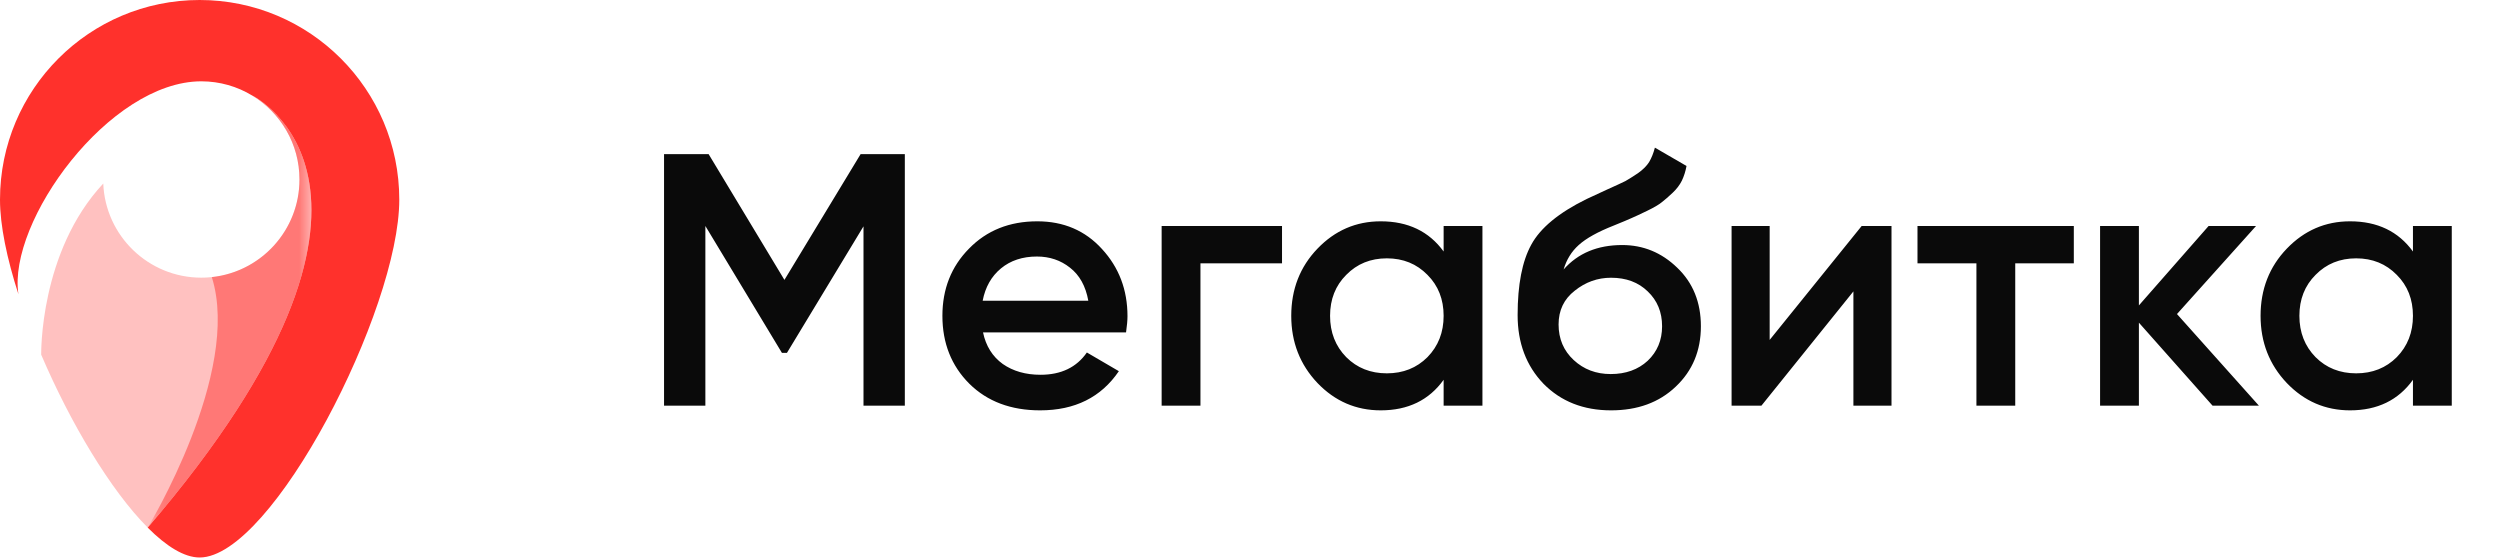 <svg width="188" height="42" viewBox="0 0 188 42" fill="none" xmlns="http://www.w3.org/2000/svg">
<path d="M68.043 11.589V30.507H64.935V17.021L59.179 26.534H58.8L53.044 16.994V30.507H49.936V11.589H53.287L58.989 21.048L64.719 11.589H68.043ZM73.923 24.994C74.139 26.021 74.634 26.813 75.409 27.372C76.184 27.912 77.13 28.183 78.247 28.183C79.796 28.183 80.958 27.624 81.733 26.507L84.138 27.912C82.805 29.876 80.832 30.858 78.22 30.858C76.022 30.858 74.247 30.192 72.896 28.858C71.544 27.507 70.869 25.805 70.869 23.751C70.869 21.733 71.535 20.048 72.869 18.697C74.202 17.328 75.913 16.643 78.004 16.643C79.985 16.643 81.607 17.337 82.868 18.724C84.147 20.111 84.787 21.796 84.787 23.778C84.787 24.084 84.751 24.489 84.679 24.994H73.923ZM73.896 22.616H81.841C81.643 21.517 81.183 20.688 80.463 20.129C79.76 19.571 78.931 19.291 77.976 19.291C76.895 19.291 75.995 19.589 75.274 20.183C74.553 20.778 74.094 21.589 73.896 22.616ZM96.408 16.994V19.805H90.274V30.507H87.355V16.994H96.408ZM108.561 16.994H111.479V30.507H108.561V28.561C107.462 30.093 105.885 30.858 103.831 30.858C101.976 30.858 100.39 30.174 99.075 28.804C97.76 27.417 97.102 25.732 97.102 23.751C97.102 21.751 97.76 20.066 99.075 18.697C100.39 17.328 101.976 16.643 103.831 16.643C105.885 16.643 107.462 17.4 108.561 18.913V16.994ZM101.237 26.858C102.048 27.669 103.066 28.075 104.291 28.075C105.516 28.075 106.534 27.669 107.345 26.858C108.155 26.03 108.561 24.994 108.561 23.751C108.561 22.508 108.155 21.48 107.345 20.67C106.534 19.841 105.516 19.427 104.291 19.427C103.066 19.427 102.048 19.841 101.237 20.67C100.426 21.48 100.021 22.508 100.021 23.751C100.021 24.994 100.426 26.03 101.237 26.858ZM121.151 30.858C119.079 30.858 117.386 30.192 116.07 28.858C114.773 27.507 114.125 25.787 114.125 23.697C114.125 21.408 114.467 19.643 115.152 18.4C115.836 17.139 117.223 15.994 119.313 14.967C119.656 14.805 120.16 14.571 120.827 14.265C121.511 13.959 121.98 13.742 122.232 13.616C122.484 13.472 122.8 13.274 123.178 13.022C123.556 12.752 123.836 12.472 124.016 12.184C124.196 11.878 124.34 11.517 124.448 11.103L126.826 12.481C126.754 12.878 126.637 13.247 126.475 13.589C126.313 13.914 126.079 14.22 125.772 14.508C125.466 14.796 125.196 15.031 124.962 15.211C124.745 15.391 124.376 15.607 123.854 15.859C123.331 16.112 122.944 16.292 122.692 16.4C122.457 16.508 122.007 16.697 121.34 16.967C120.151 17.436 119.277 17.922 118.719 18.427C118.178 18.913 117.8 19.526 117.584 20.264C118.665 19.039 120.133 18.427 121.989 18.427C123.574 18.427 124.953 18.994 126.124 20.129C127.313 21.264 127.907 22.733 127.907 24.534C127.907 26.372 127.277 27.885 126.016 29.075C124.772 30.264 123.151 30.858 121.151 30.858ZM121.124 28.129C122.259 28.129 123.187 27.795 123.908 27.129C124.628 26.444 124.989 25.579 124.989 24.534C124.989 23.471 124.628 22.598 123.908 21.913C123.205 21.228 122.286 20.886 121.151 20.886C120.142 20.886 119.232 21.21 118.422 21.859C117.611 22.489 117.205 23.336 117.205 24.399C117.205 25.48 117.584 26.372 118.341 27.075C119.097 27.777 120.025 28.129 121.124 28.129ZM139.998 16.994H142.241V30.507H139.376V21.913L132.458 30.507H130.215V16.994H133.079V25.561L139.998 16.994ZM155.951 16.994V19.805H151.546V30.507H148.627V19.805H144.195V16.994H155.951ZM169.871 30.507H166.385L160.845 24.264V30.507H157.926V16.994H160.845V22.967L166.087 16.994H169.655L163.709 23.616L169.871 30.507ZM181.454 16.994H184.373V30.507H181.454V28.561C180.355 30.093 178.779 30.858 176.725 30.858C174.869 30.858 173.284 30.174 171.968 28.804C170.653 27.417 169.995 25.732 169.995 23.751C169.995 21.751 170.653 20.066 171.968 18.697C173.284 17.328 174.869 16.643 176.725 16.643C178.779 16.643 180.355 17.4 181.454 18.913V16.994ZM174.13 26.858C174.941 27.669 175.959 28.075 177.184 28.075C178.409 28.075 179.427 27.669 180.238 26.858C181.049 26.03 181.454 24.994 181.454 23.751C181.454 22.508 181.049 21.48 180.238 20.67C179.427 19.841 178.409 19.427 177.184 19.427C175.959 19.427 174.941 19.841 174.13 20.67C173.32 21.48 172.914 22.508 172.914 23.751C172.914 24.994 173.32 26.03 174.13 26.858Z" fill="#0A0A0A"/>
<path fill-rule="evenodd" clip-rule="evenodd" d="M18.952 7.176C18.952 7.176 33.07 14.021 11.107 39.676C12.507 41.081 13.851 41.923 15.013 41.923C20.471 41.923 30.026 23.303 30.026 15.013C30.026 6.72 23.303 0 15.013 0C6.72 0 0 6.722 0 15.013C0 16.945 0.518 19.437 1.385 22.124C0.561 16.67 8.21 6.115 15.14 6.115C16.534 6.117 17.84 6.504 18.952 7.176Z" fill="#FF312C"/>
<path fill-rule="evenodd" clip-rule="evenodd" d="M22.521 13.499C22.521 17.575 19.216 20.88 15.14 20.88C11.165 20.88 7.924 17.738 7.765 13.802C2.964 18.937 3.098 26.642 3.098 26.673C5.28 31.777 8.304 36.86 11.109 39.676C33.072 14.021 18.954 7.176 18.954 7.176C21.092 8.469 22.521 10.816 22.521 13.499Z" fill="#FF312C" fill-opacity="0.3"/>
<mask id="mask0_856_473" style="mask-type:alpha" maskUnits="userSpaceOnUse" x="11" y="7" width="13" height="33">
<mask id="mask1_856_473" style="mask-type:alpha" maskUnits="userSpaceOnUse" x="11" y="7" width="13" height="33">
<path d="M23.419 7.176H11.106V39.676H23.419V7.176Z" fill="url(#paint0_linear_856_473)"/>
</mask>
<g mask="url(#mask1_856_473)">
<path d="M23.419 7.176H11.106V39.676H23.419V7.176Z" fill="url(#paint1_linear_856_473)"/>
</g>
</mask>
<g mask="url(#mask0_856_473)">
<path fill-rule="evenodd" clip-rule="evenodd" d="M15.928 20.839C18.197 28.029 11.106 39.678 11.106 39.678C33.069 14.023 18.952 7.178 18.952 7.178C21.092 8.471 22.521 10.818 22.521 13.5C22.521 17.308 19.634 20.444 15.928 20.839Z" fill="#FF312C" fill-opacity="0.5"/>
</g>
<mask id="mask2_856_473" style="mask-type:alpha" maskUnits="userSpaceOnUse" x="11" y="6" width="14" height="34">
<mask id="mask3_856_473" style="mask-type:alpha" maskUnits="userSpaceOnUse" x="11" y="6" width="14" height="34">
<path d="M24.263 6.117H11.106V39.982H24.263V6.117Z" fill="url(#paint2_linear_856_473)"/>
</mask>
<g mask="url(#mask3_856_473)">
<path d="M24.263 6.117H11.106V39.982H24.263V6.117Z" fill="url(#paint3_linear_856_473)"/>
</g>
</mask>
<g mask="url(#mask2_856_473)">
</g>
<mask id="mask4_856_473" style="mask-type:alpha" maskUnits="userSpaceOnUse" x="1" y="0" width="30" height="37">
<mask id="mask5_856_473" style="mask-type:alpha" maskUnits="userSpaceOnUse" x="1" y="0" width="30" height="37">
<path d="M30.028 0H1.461V36.909H30.028V0Z" fill="url(#paint4_linear_856_473)"/>
</mask>
<g mask="url(#mask5_856_473)">
<path d="M30.028 0H1.461V36.909H30.028V0Z" fill="url(#paint5_linear_856_473)"/>
</g>
</mask>
<g mask="url(#mask4_856_473)">
</g>
<defs>
<linearGradient id="paint0_linear_856_473" x1="11.513" y1="35.003" x2="27.437" y2="2.944" gradientUnits="userSpaceOnUse">
<stop stop-color="white"/>
<stop offset="1"/>
</linearGradient>
<linearGradient id="paint1_linear_856_473" x1="11.513" y1="35.003" x2="27.437" y2="2.944" gradientUnits="userSpaceOnUse">
<stop stop-color="white"/>
<stop offset="1" stop-color="white"/>
</linearGradient>
<linearGradient id="paint2_linear_856_473" x1="35.597" y1="1.072" x2="10.498" y2="31.866" gradientUnits="userSpaceOnUse">
<stop stop-color="white"/>
<stop offset="1"/>
</linearGradient>
<linearGradient id="paint3_linear_856_473" x1="35.597" y1="1.072" x2="10.498" y2="31.866" gradientUnits="userSpaceOnUse">
<stop stop-color="white"/>
<stop offset="1" stop-color="white"/>
</linearGradient>
<linearGradient id="paint4_linear_856_473" x1="30.994" y1="-8.593" x2="17.496" y2="15.346" gradientUnits="userSpaceOnUse">
<stop stop-color="white"/>
<stop offset="1"/>
</linearGradient>
<linearGradient id="paint5_linear_856_473" x1="30.994" y1="-8.593" x2="17.496" y2="15.346" gradientUnits="userSpaceOnUse">
<stop stop-color="white"/>
<stop offset="1" stop-color="white"/>
</linearGradient>
</defs>
</svg>
